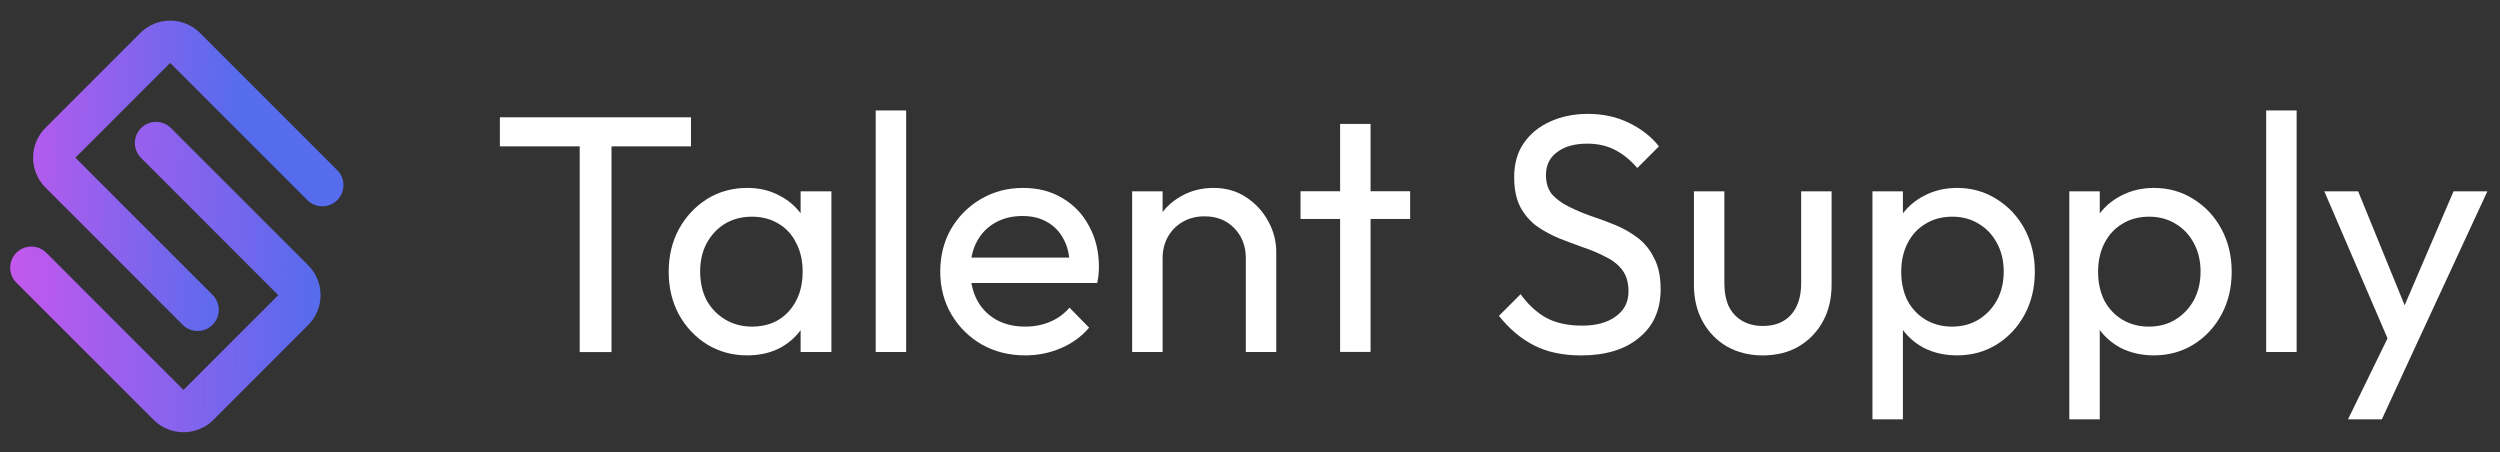 <svg width="177" height="32" viewBox="0 0 177 32" fill="none" xmlns="http://www.w3.org/2000/svg">
<rect x="0" y="0" width="177" height="32" fill="#333333" stroke="none"/>
<path d="M169.496 25.019L164.562 13.547H166.958L170.622 22.528H169.855L173.711 13.547H176.106L170.79 25.019H169.496ZM166.239 29.689L169.592 22.816L170.79 25.019L168.634 29.689H166.239Z" fill="white"/>
<path d="M160.445 24.921V7.82H162.601V24.921H160.445Z" fill="white"/>
<path d="M152.495 25.16C151.633 25.16 150.851 24.984 150.148 24.633C149.462 24.266 148.911 23.763 148.496 23.124C148.081 22.486 147.849 21.759 147.801 20.945V17.52C147.849 16.69 148.081 15.963 148.496 15.341C148.927 14.702 149.486 14.207 150.172 13.855C150.875 13.488 151.649 13.305 152.495 13.305C153.533 13.305 154.467 13.568 155.298 14.095C156.144 14.622 156.806 15.332 157.285 16.227C157.764 17.121 158.004 18.127 158.004 19.244C158.004 20.362 157.764 21.368 157.285 22.262C156.806 23.156 156.144 23.867 155.298 24.394C154.467 24.904 153.533 25.16 152.495 25.16ZM152.136 23.124C152.855 23.124 153.485 22.957 154.028 22.621C154.571 22.286 155.002 21.831 155.321 21.256C155.641 20.665 155.8 19.987 155.8 19.22C155.8 18.47 155.641 17.799 155.321 17.209C155.002 16.618 154.571 16.163 154.028 15.843C153.485 15.508 152.863 15.341 152.16 15.341C151.442 15.341 150.811 15.508 150.268 15.843C149.725 16.163 149.302 16.618 148.999 17.209C148.695 17.799 148.544 18.478 148.544 19.244C148.544 19.995 148.687 20.665 148.975 21.256C149.278 21.831 149.701 22.286 150.244 22.621C150.803 22.957 151.434 23.124 152.136 23.124ZM146.508 29.687V13.544H148.663V16.538L148.256 19.292L148.663 22.07V29.687H146.508Z" fill="white"/>
<path d="M138.558 25.16C137.696 25.16 136.913 24.984 136.211 24.633C135.524 24.266 134.973 23.763 134.558 23.124C134.143 22.486 133.912 21.759 133.864 20.945V17.52C133.912 16.69 134.143 15.963 134.558 15.341C134.989 14.702 135.548 14.207 136.235 13.855C136.937 13.488 137.712 13.305 138.558 13.305C139.596 13.305 140.53 13.568 141.36 14.095C142.206 14.622 142.869 15.332 143.348 16.227C143.827 17.121 144.066 18.127 144.066 19.244C144.066 20.362 143.827 21.368 143.348 22.262C142.869 23.156 142.206 23.867 141.36 24.394C140.53 24.904 139.596 25.16 138.558 25.16ZM138.199 23.124C138.917 23.124 139.548 22.957 140.091 22.621C140.634 22.286 141.065 21.831 141.384 21.256C141.703 20.665 141.863 19.987 141.863 19.22C141.863 18.47 141.703 17.799 141.384 17.209C141.065 16.618 140.634 16.163 140.091 15.843C139.548 15.508 138.925 15.341 138.223 15.341C137.504 15.341 136.873 15.508 136.33 15.843C135.788 16.163 135.364 16.618 135.061 17.209C134.758 17.799 134.606 18.478 134.606 19.244C134.606 19.995 134.75 20.665 135.037 21.256C135.341 21.831 135.764 22.286 136.307 22.621C136.865 22.957 137.496 23.124 138.199 23.124ZM132.57 29.687V13.544H134.726V16.538L134.319 19.292L134.726 22.07V29.687H132.57Z" fill="white"/>
<path d="M124.792 25.163C123.865 25.163 123.027 24.955 122.277 24.54C121.542 24.109 120.968 23.518 120.552 22.768C120.137 22.017 119.93 21.147 119.93 20.157V13.547H122.085V20.061C122.085 20.684 122.189 21.227 122.397 21.69C122.62 22.137 122.939 22.48 123.355 22.72C123.77 22.959 124.257 23.079 124.816 23.079C125.662 23.079 126.324 22.816 126.803 22.289C127.282 21.746 127.522 21.003 127.522 20.061V13.547H129.677V20.157C129.677 21.147 129.47 22.017 129.055 22.768C128.64 23.518 128.065 24.109 127.33 24.54C126.612 24.955 125.766 25.163 124.792 25.163Z" fill="white"/>
<path d="M111.945 25.163C110.636 25.163 109.518 24.923 108.592 24.444C107.666 23.965 106.844 23.271 106.125 22.361L107.658 20.828C108.185 21.562 108.791 22.121 109.478 22.504C110.165 22.872 111.011 23.055 112.017 23.055C113.007 23.055 113.797 22.84 114.388 22.409C114.995 21.977 115.298 21.387 115.298 20.636C115.298 20.014 115.154 19.511 114.867 19.128C114.579 18.744 114.188 18.433 113.693 18.193C113.214 17.938 112.687 17.714 112.113 17.523C111.538 17.315 110.963 17.1 110.388 16.876C109.813 16.637 109.286 16.349 108.807 16.014C108.328 15.663 107.937 15.208 107.634 14.649C107.346 14.09 107.203 13.387 107.203 12.541C107.203 11.599 107.426 10.801 107.873 10.146C108.336 9.476 108.959 8.965 109.741 8.613C110.54 8.246 111.434 8.062 112.424 8.062C113.51 8.062 114.484 8.278 115.346 8.709C116.208 9.124 116.911 9.675 117.453 10.362L115.921 11.895C115.426 11.32 114.891 10.889 114.316 10.601C113.757 10.314 113.11 10.17 112.376 10.17C111.482 10.17 110.771 10.37 110.244 10.769C109.718 11.152 109.454 11.695 109.454 12.398C109.454 12.956 109.598 13.411 109.885 13.763C110.189 14.098 110.58 14.385 111.059 14.625C111.538 14.864 112.065 15.088 112.639 15.295C113.23 15.487 113.813 15.703 114.388 15.942C114.963 16.182 115.49 16.485 115.969 16.852C116.448 17.219 116.831 17.698 117.118 18.289C117.421 18.864 117.573 19.59 117.573 20.469C117.573 21.938 117.062 23.087 116.04 23.918C115.034 24.748 113.669 25.163 111.945 25.163Z" fill="white"/>
<path d="M94.88 24.916V8.773H97.036V24.916H94.88ZM92.078 15.503V13.54H99.838V15.503H92.078Z" fill="white"/>
<path d="M88.204 24.921V18.286C88.204 17.424 87.932 16.714 87.389 16.155C86.846 15.596 86.144 15.316 85.282 15.316C84.707 15.316 84.196 15.444 83.749 15.7C83.302 15.955 82.95 16.306 82.695 16.753C82.439 17.201 82.312 17.712 82.312 18.286L81.426 17.783C81.426 16.921 81.617 16.155 82 15.484C82.384 14.813 82.918 14.287 83.605 13.903C84.292 13.504 85.066 13.305 85.928 13.305C86.79 13.305 87.549 13.52 88.204 13.951C88.874 14.382 89.401 14.949 89.784 15.652C90.167 16.338 90.359 17.073 90.359 17.855V24.921H88.204ZM80.156 24.921V13.544H82.312V24.921H80.156Z" fill="white"/>
<path d="M72.582 25.16C71.448 25.16 70.426 24.904 69.516 24.394C68.606 23.867 67.888 23.156 67.361 22.262C66.834 21.368 66.57 20.354 66.57 19.22C66.57 18.103 66.826 17.097 67.337 16.203C67.864 15.309 68.566 14.606 69.444 14.095C70.338 13.568 71.336 13.305 72.438 13.305C73.492 13.305 74.418 13.544 75.216 14.023C76.031 14.502 76.661 15.165 77.108 16.011C77.571 16.857 77.803 17.815 77.803 18.885C77.803 19.045 77.795 19.22 77.779 19.412C77.763 19.588 77.731 19.795 77.683 20.035H68.079V18.238H76.534L75.743 18.933C75.743 18.167 75.608 17.52 75.336 16.993C75.065 16.45 74.681 16.035 74.186 15.748C73.692 15.444 73.093 15.293 72.39 15.293C71.656 15.293 71.009 15.452 70.45 15.772C69.891 16.091 69.46 16.538 69.157 17.113C68.854 17.688 68.702 18.366 68.702 19.148C68.702 19.947 68.862 20.649 69.181 21.256C69.5 21.847 69.955 22.31 70.546 22.645C71.137 22.965 71.815 23.124 72.582 23.124C73.221 23.124 73.803 23.012 74.33 22.789C74.873 22.565 75.336 22.23 75.719 21.783L77.108 23.196C76.566 23.835 75.895 24.322 75.097 24.657C74.314 24.992 73.476 25.16 72.582 25.16Z" fill="white"/>
<path d="M62 24.921V7.82H64.156V24.921H62Z" fill="white"/>
<path d="M52.9 25.16C51.862 25.16 50.92 24.904 50.074 24.394C49.228 23.867 48.557 23.156 48.062 22.262C47.583 21.368 47.344 20.362 47.344 19.244C47.344 18.127 47.583 17.121 48.062 16.227C48.557 15.332 49.22 14.622 50.05 14.095C50.896 13.568 51.846 13.305 52.9 13.305C53.762 13.305 54.529 13.488 55.199 13.855C55.886 14.207 56.437 14.702 56.852 15.341C57.267 15.963 57.499 16.69 57.547 17.52V20.945C57.499 21.759 57.267 22.486 56.852 23.124C56.453 23.763 55.91 24.266 55.223 24.633C54.553 24.984 53.778 25.16 52.9 25.16ZM53.259 23.124C54.329 23.124 55.191 22.765 55.846 22.047C56.501 21.312 56.828 20.378 56.828 19.244C56.828 18.462 56.676 17.783 56.373 17.209C56.086 16.618 55.67 16.163 55.128 15.843C54.585 15.508 53.954 15.341 53.236 15.341C52.517 15.341 51.878 15.508 51.319 15.843C50.777 16.179 50.346 16.642 50.026 17.233C49.723 17.807 49.571 18.47 49.571 19.22C49.571 19.987 49.723 20.665 50.026 21.256C50.346 21.831 50.785 22.286 51.343 22.621C51.902 22.957 52.541 23.124 53.259 23.124ZM56.684 24.921V21.855L57.092 19.077L56.684 16.322V13.544H58.864V24.921H56.684Z" fill="white"/>
<path d="M41.043 24.926V8.784H43.294V24.926H41.043ZM35.391 10.364V8.305H48.922V10.364H35.391Z" fill="white"/>
<path fill-rule="evenodd" clip-rule="evenodd" d="M23.879 14.168C23.294 14.752 22.347 14.752 21.762 14.168L12.048 4.454L5.337 11.165L15.051 20.879C15.636 21.463 15.636 22.411 15.051 22.996C14.466 23.58 13.519 23.58 12.934 22.996L3.22 13.282C2.051 12.113 2.051 10.217 3.22 9.048L9.932 2.337C11.101 1.168 12.996 1.168 14.165 2.337L23.879 12.051C24.464 12.636 24.464 13.583 23.879 14.168Z" fill="url(#paint0_linear_301_1000)"/>
<path fill-rule="evenodd" clip-rule="evenodd" d="M1.16 17.895C1.745 17.31 2.692 17.31 3.277 17.895L12.991 27.608L19.702 20.897L9.988 11.184C9.403 10.599 9.403 9.651 9.988 9.067C10.573 8.482 11.52 8.482 12.105 9.067L21.819 18.78C22.988 19.95 22.988 21.845 21.819 23.014L15.108 29.725C13.938 30.895 12.043 30.895 10.874 29.725L1.16 20.012C0.575 19.427 0.575 18.479 1.16 17.895Z" fill="url(#paint1_linear_301_1000)"/>
<defs>
<linearGradient id="paint0_linear_301_1000" x1="28.757" y1="16.928" x2="-3.687" y2="15.956" gradientUnits="userSpaceOnUse">
<stop offset="0.365" stop-color="#546CED"/>
<stop offset="1" stop-color="#D854ED"/>
</linearGradient>
<linearGradient id="paint1_linear_301_1000" x1="28.529" y1="16.304" x2="-3.319" y2="15.532" gradientUnits="userSpaceOnUse">
<stop offset="0.17" stop-color="#546CED"/>
<stop offset="1" stop-color="#D854ED"/>
</linearGradient>
</defs>
</svg>
